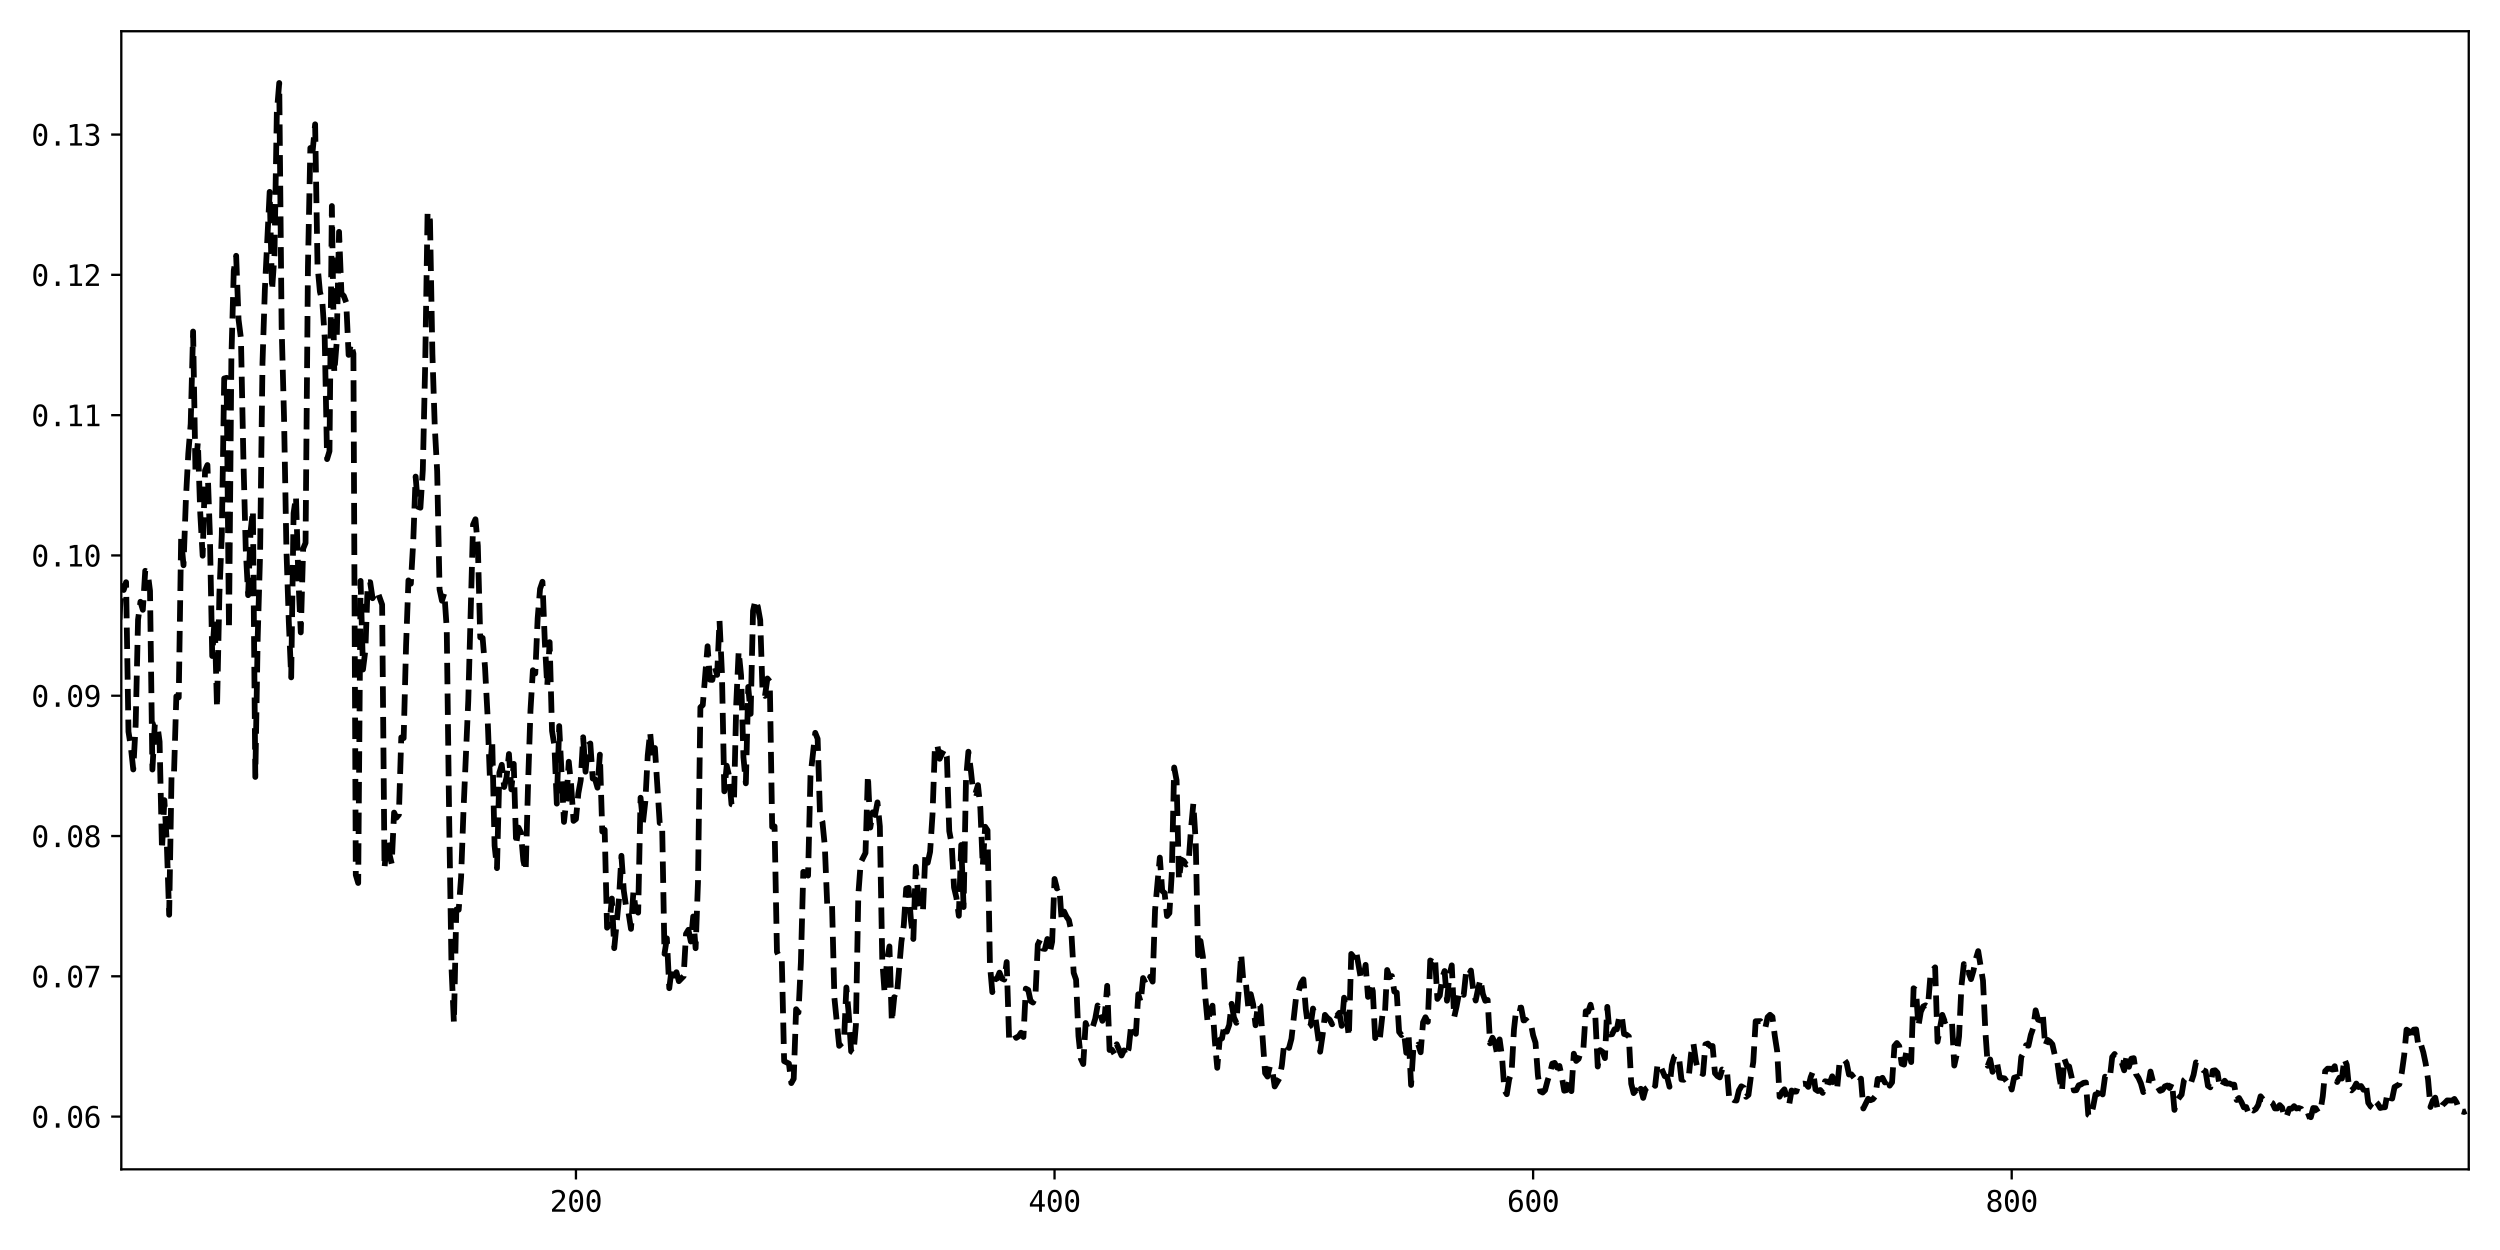 <?xml version="1.0" encoding="utf-8" standalone="no"?>
<!DOCTYPE svg PUBLIC "-//W3C//DTD SVG 1.1//EN"
  "http://www.w3.org/Graphics/SVG/1.1/DTD/svg11.dtd">
<svg xmlns:xlink="http://www.w3.org/1999/xlink" width="864pt" height="432pt" viewBox="0 0 864 432" xmlns="http://www.w3.org/2000/svg" version="1.1">
 <defs>
  <style type="text/css">*{stroke-linejoin: round; stroke-linecap: butt}</style>
 </defs>
 <g id="figure_1">
  <g id="patch_1">
   <path d="M 0 432 
L 864 432 
L 864 0 
L 0 0 
z
" style="fill: #ffffff"/>
  </g>
  <g id="axes_1">
   <g id="patch_2">
    <path d="M 41.92 404.12 
L 853.2 404.12 
L 853.2 10.8 
L 41.92 10.8 
z
" style="fill: #ffffff"/>
   </g>
   <g id="matplotlib.axis_1">
    <g id="xtick_1">
     <g id="line2d_1">
      <defs>
       <path id="m526f7965f3" d="M 0 0 
L 0 3.5 
" style="stroke: #000000; stroke-width: 0.8"/>
      </defs>
      <g>
       <use xlink:href="#m526f7965f3" x="199.049" y="404.12" style="stroke: #000000; stroke-width: 0.8"/>
      </g>
     </g>
     <g id="text_1">
      <!-- 200 -->
      <g transform="translate(190.018 418.772) scale(0.1 -0.1)">
       <defs>
        <path id="DejaVuSansMono-32" d="M 1166 531 
L 3309 531 
L 3309 0 
L 475 0 
L 475 531 
Q 1059 1147 1496 1619 
Q 1934 2091 2100 2284 
Q 2413 2666 2522 2902 
Q 2631 3138 2631 3384 
Q 2631 3775 2401 3997 
Q 2172 4219 1772 4219 
Q 1488 4219 1175 4116 
Q 863 4013 513 3803 
L 513 4441 
Q 834 4594 1145 4672 
Q 1456 4750 1759 4750 
Q 2444 4750 2861 4386 
Q 3278 4022 3278 3431 
Q 3278 3131 3139 2831 
Q 3000 2531 2688 2169 
Q 2513 1966 2180 1606 
Q 1847 1247 1166 531 
z
" transform="scale(0.016)"/>
        <path id="DejaVuSansMono-30" d="M 1509 2344 
Q 1509 2516 1629 2641 
Q 1750 2766 1919 2766 
Q 2094 2766 2219 2641 
Q 2344 2516 2344 2344 
Q 2344 2169 2220 2047 
Q 2097 1925 1919 1925 
Q 1744 1925 1626 2044 
Q 1509 2163 1509 2344 
z
M 1925 4250 
Q 1484 4250 1267 3775 
Q 1050 3300 1050 2328 
Q 1050 1359 1267 884 
Q 1484 409 1925 409 
Q 2369 409 2586 884 
Q 2803 1359 2803 2328 
Q 2803 3300 2586 3775 
Q 2369 4250 1925 4250 
z
M 1925 4750 
Q 2672 4750 3055 4137 
Q 3438 3525 3438 2328 
Q 3438 1134 3055 521 
Q 2672 -91 1925 -91 
Q 1178 -91 797 521 
Q 416 1134 416 2328 
Q 416 3525 797 4137 
Q 1178 4750 1925 4750 
z
" transform="scale(0.016)"/>
       </defs>
       <use xlink:href="#DejaVuSansMono-32"/>
       <use xlink:href="#DejaVuSansMono-30" x="60.205"/>
       <use xlink:href="#DejaVuSansMono-30" x="120.41"/>
      </g>
     </g>
    </g>
    <g id="xtick_2">
     <g id="line2d_2">
      <g>
       <use xlink:href="#m526f7965f3" x="364.447" y="404.12" style="stroke: #000000; stroke-width: 0.8"/>
      </g>
     </g>
     <g id="text_2">
      <!-- 400 -->
      <g transform="translate(355.417 418.772) scale(0.1 -0.1)">
       <defs>
        <path id="DejaVuSansMono-34" d="M 2297 4091 
L 825 1625 
L 2297 1625 
L 2297 4091 
z
M 2194 4666 
L 2925 4666 
L 2925 1625 
L 3547 1625 
L 3547 1113 
L 2925 1113 
L 2925 0 
L 2297 0 
L 2297 1113 
L 319 1113 
L 319 1709 
L 2194 4666 
z
" transform="scale(0.016)"/>
       </defs>
       <use xlink:href="#DejaVuSansMono-34"/>
       <use xlink:href="#DejaVuSansMono-30" x="60.205"/>
       <use xlink:href="#DejaVuSansMono-30" x="120.41"/>
      </g>
     </g>
    </g>
    <g id="xtick_3">
     <g id="line2d_3">
      <g>
       <use xlink:href="#m526f7965f3" x="529.846" y="404.12" style="stroke: #000000; stroke-width: 0.8"/>
      </g>
     </g>
     <g id="text_3">
      <!-- 600 -->
      <g transform="translate(520.815 418.772) scale(0.1 -0.1)">
       <defs>
        <path id="DejaVuSansMono-36" d="M 3097 4563 
L 3097 3981 
Q 2900 4097 2678 4158 
Q 2456 4219 2216 4219 
Q 1616 4219 1306 3767 
Q 997 3316 997 2438 
Q 1147 2750 1412 2917 
Q 1678 3084 2022 3084 
Q 2697 3084 3067 2670 
Q 3438 2256 3438 1497 
Q 3438 741 3056 325 
Q 2675 -91 1984 -91 
Q 1172 -91 794 492 
Q 416 1075 416 2328 
Q 416 3509 870 4129 
Q 1325 4750 2188 4750 
Q 2419 4750 2650 4701 
Q 2881 4653 3097 4563 
z
M 1972 2591 
Q 1569 2591 1337 2300 
Q 1106 2009 1106 1497 
Q 1106 984 1337 693 
Q 1569 403 1972 403 
Q 2391 403 2603 679 
Q 2816 956 2816 1497 
Q 2816 2041 2603 2316 
Q 2391 2591 1972 2591 
z
" transform="scale(0.016)"/>
       </defs>
       <use xlink:href="#DejaVuSansMono-36"/>
       <use xlink:href="#DejaVuSansMono-30" x="60.205"/>
       <use xlink:href="#DejaVuSansMono-30" x="120.41"/>
      </g>
     </g>
    </g>
    <g id="xtick_4">
     <g id="line2d_4">
      <g>
       <use xlink:href="#m526f7965f3" x="695.244" y="404.12" style="stroke: #000000; stroke-width: 0.8"/>
      </g>
     </g>
     <g id="text_4">
      <!-- 800 -->
      <g transform="translate(686.214 418.772) scale(0.1 -0.1)">
       <defs>
        <path id="DejaVuSansMono-38" d="M 1925 2216 
Q 1503 2216 1273 1980 
Q 1044 1744 1044 1313 
Q 1044 881 1276 642 
Q 1509 403 1925 403 
Q 2350 403 2579 639 
Q 2809 875 2809 1313 
Q 2809 1741 2576 1978 
Q 2344 2216 1925 2216 
z
M 1375 2478 
Q 972 2581 745 2862 
Q 519 3144 519 3541 
Q 519 4097 897 4423 
Q 1275 4750 1925 4750 
Q 2578 4750 2956 4423 
Q 3334 4097 3334 3541 
Q 3334 3144 3107 2862 
Q 2881 2581 2478 2478 
Q 2947 2375 3195 2062 
Q 3444 1750 3444 1253 
Q 3444 622 3041 265 
Q 2638 -91 1925 -91 
Q 1213 -91 811 264 
Q 409 619 409 1247 
Q 409 1747 657 2061 
Q 906 2375 1375 2478 
z
M 1147 3481 
Q 1147 3106 1347 2909 
Q 1547 2713 1925 2713 
Q 2306 2713 2506 2909 
Q 2706 3106 2706 3481 
Q 2706 3863 2507 4063 
Q 2309 4263 1925 4263 
Q 1547 4263 1347 4061 
Q 1147 3859 1147 3481 
z
" transform="scale(0.016)"/>
       </defs>
       <use xlink:href="#DejaVuSansMono-38"/>
       <use xlink:href="#DejaVuSansMono-30" x="60.205"/>
       <use xlink:href="#DejaVuSansMono-30" x="120.41"/>
      </g>
     </g>
    </g>
   </g>
   <g id="matplotlib.axis_2">
    <g id="ytick_1">
     <g id="line2d_5">
      <defs>
       <path id="m52b01ca99d" d="M 0 0 
L -3.5 0 
" style="stroke: #000000; stroke-width: 0.8"/>
      </defs>
      <g>
       <use xlink:href="#m52b01ca99d" x="41.92" y="385.899" style="stroke: #000000; stroke-width: 0.8"/>
      </g>
     </g>
     <g id="text_5">
      <!-- 0.06 -->
      <g transform="translate(10.839 389.725) scale(0.1 -0.1)">
       <defs>
        <path id="DejaVuSansMono-2e" d="M 1528 953 
L 2316 953 
L 2316 0 
L 1528 0 
L 1528 953 
z
" transform="scale(0.016)"/>
       </defs>
       <use xlink:href="#DejaVuSansMono-30"/>
       <use xlink:href="#DejaVuSansMono-2e" x="60.205"/>
       <use xlink:href="#DejaVuSansMono-30" x="120.41"/>
       <use xlink:href="#DejaVuSansMono-36" x="180.615"/>
      </g>
     </g>
    </g>
    <g id="ytick_2">
     <g id="line2d_6">
      <g>
       <use xlink:href="#m52b01ca99d" x="41.92" y="337.414" style="stroke: #000000; stroke-width: 0.8"/>
      </g>
     </g>
     <g id="text_6">
      <!-- 0.07 -->
      <g transform="translate(10.839 341.24) scale(0.1 -0.1)">
       <defs>
        <path id="DejaVuSansMono-37" d="M 434 4666 
L 3372 4666 
L 3372 4397 
L 1703 0 
L 1044 0 
L 2669 4134 
L 434 4134 
L 434 4666 
z
" transform="scale(0.016)"/>
       </defs>
       <use xlink:href="#DejaVuSansMono-30"/>
       <use xlink:href="#DejaVuSansMono-2e" x="60.205"/>
       <use xlink:href="#DejaVuSansMono-30" x="120.41"/>
       <use xlink:href="#DejaVuSansMono-37" x="180.615"/>
      </g>
     </g>
    </g>
    <g id="ytick_3">
     <g id="line2d_7">
      <g>
       <use xlink:href="#m52b01ca99d" x="41.92" y="288.929" style="stroke: #000000; stroke-width: 0.8"/>
      </g>
     </g>
     <g id="text_7">
      <!-- 0.08 -->
      <g transform="translate(10.839 292.755) scale(0.1 -0.1)">
       <use xlink:href="#DejaVuSansMono-30"/>
       <use xlink:href="#DejaVuSansMono-2e" x="60.205"/>
       <use xlink:href="#DejaVuSansMono-30" x="120.41"/>
       <use xlink:href="#DejaVuSansMono-38" x="180.615"/>
      </g>
     </g>
    </g>
    <g id="ytick_4">
     <g id="line2d_8">
      <g>
       <use xlink:href="#m52b01ca99d" x="41.92" y="240.444" style="stroke: #000000; stroke-width: 0.8"/>
      </g>
     </g>
     <g id="text_8">
      <!-- 0.09 -->
      <g transform="translate(10.839 244.27) scale(0.1 -0.1)">
       <defs>
        <path id="DejaVuSansMono-39" d="M 1863 2069 
Q 2266 2069 2495 2359 
Q 2725 2650 2725 3163 
Q 2725 3675 2495 3965 
Q 2266 4256 1863 4256 
Q 1444 4256 1231 3979 
Q 1019 3703 1019 3163 
Q 1019 2619 1230 2344 
Q 1441 2069 1863 2069 
z
M 738 97 
L 738 678 
Q 934 563 1156 502 
Q 1378 441 1619 441 
Q 2219 441 2526 892 
Q 2834 1344 2834 2222 
Q 2688 1909 2422 1742 
Q 2156 1575 1813 1575 
Q 1138 1575 767 1990 
Q 397 2406 397 3169 
Q 397 3922 776 4336 
Q 1156 4750 1850 4750 
Q 2663 4750 3041 4165 
Q 3419 3581 3419 2328 
Q 3419 1150 2964 529 
Q 2509 -91 1644 -91 
Q 1416 -91 1184 -42 
Q 953 6 738 97 
z
" transform="scale(0.016)"/>
       </defs>
       <use xlink:href="#DejaVuSansMono-30"/>
       <use xlink:href="#DejaVuSansMono-2e" x="60.205"/>
       <use xlink:href="#DejaVuSansMono-30" x="120.41"/>
       <use xlink:href="#DejaVuSansMono-39" x="180.615"/>
      </g>
     </g>
    </g>
    <g id="ytick_5">
     <g id="line2d_9">
      <g>
       <use xlink:href="#m52b01ca99d" x="41.92" y="191.959" style="stroke: #000000; stroke-width: 0.8"/>
      </g>
     </g>
     <g id="text_9">
      <!-- 0.10 -->
      <g transform="translate(10.839 195.785) scale(0.1 -0.1)">
       <defs>
        <path id="DejaVuSansMono-31" d="M 844 531 
L 1825 531 
L 1825 4097 
L 769 3859 
L 769 4434 
L 1819 4666 
L 2450 4666 
L 2450 531 
L 3419 531 
L 3419 0 
L 844 0 
L 844 531 
z
" transform="scale(0.016)"/>
       </defs>
       <use xlink:href="#DejaVuSansMono-30"/>
       <use xlink:href="#DejaVuSansMono-2e" x="60.205"/>
       <use xlink:href="#DejaVuSansMono-31" x="120.41"/>
       <use xlink:href="#DejaVuSansMono-30" x="180.615"/>
      </g>
     </g>
    </g>
    <g id="ytick_6">
     <g id="line2d_10">
      <g>
       <use xlink:href="#m52b01ca99d" x="41.92" y="143.474" style="stroke: #000000; stroke-width: 0.8"/>
      </g>
     </g>
     <g id="text_10">
      <!-- 0.11 -->
      <g transform="translate(10.839 147.3) scale(0.1 -0.1)">
       <use xlink:href="#DejaVuSansMono-30"/>
       <use xlink:href="#DejaVuSansMono-2e" x="60.205"/>
       <use xlink:href="#DejaVuSansMono-31" x="120.41"/>
       <use xlink:href="#DejaVuSansMono-31" x="180.615"/>
      </g>
     </g>
    </g>
    <g id="ytick_7">
     <g id="line2d_11">
      <g>
       <use xlink:href="#m52b01ca99d" x="41.92" y="94.989" style="stroke: #000000; stroke-width: 0.8"/>
      </g>
     </g>
     <g id="text_11">
      <!-- 0.12 -->
      <g transform="translate(10.839 98.815) scale(0.1 -0.1)">
       <use xlink:href="#DejaVuSansMono-30"/>
       <use xlink:href="#DejaVuSansMono-2e" x="60.205"/>
       <use xlink:href="#DejaVuSansMono-31" x="120.41"/>
       <use xlink:href="#DejaVuSansMono-32" x="180.615"/>
      </g>
     </g>
    </g>
    <g id="ytick_8">
     <g id="line2d_12">
      <g>
       <use xlink:href="#m52b01ca99d" x="41.92" y="46.504" style="stroke: #000000; stroke-width: 0.8"/>
      </g>
     </g>
     <g id="text_12">
      <!-- 0.13 -->
      <g transform="translate(10.839 50.33) scale(0.1 -0.1)">
       <defs>
        <path id="DejaVuSansMono-33" d="M 2425 2497 
Q 2884 2375 3128 2064 
Q 3372 1753 3372 1288 
Q 3372 644 2939 276 
Q 2506 -91 1741 -91 
Q 1419 -91 1084 -31 
Q 750 28 428 141 
L 428 769 
Q 747 603 1056 522 
Q 1366 441 1672 441 
Q 2191 441 2469 675 
Q 2747 909 2747 1350 
Q 2747 1756 2469 1995 
Q 2191 2234 1716 2234 
L 1234 2234 
L 1234 2753 
L 1716 2753 
Q 2150 2753 2394 2943 
Q 2638 3134 2638 3475 
Q 2638 3834 2411 4026 
Q 2184 4219 1766 4219 
Q 1488 4219 1191 4156 
Q 894 4094 569 3969 
L 569 4550 
Q 947 4650 1242 4700 
Q 1538 4750 1766 4750 
Q 2447 4750 2855 4408 
Q 3263 4066 3263 3500 
Q 3263 3116 3048 2859 
Q 2834 2603 2425 2497 
z
" transform="scale(0.016)"/>
       </defs>
       <use xlink:href="#DejaVuSansMono-30"/>
       <use xlink:href="#DejaVuSansMono-2e" x="60.205"/>
       <use xlink:href="#DejaVuSansMono-31" x="120.41"/>
       <use xlink:href="#DejaVuSansMono-33" x="180.615"/>
      </g>
     </g>
    </g>
   </g>
   <g id="line2d_13">
    <path d="M 33.65 175.849 
L 34.477 237.848 
L 35.304 238.016 
L 36.131 177.804 
L 36.958 172.101 
L 37.785 194.115 
L 38.612 210.336 
L 39.439 234.575 
L 40.266 232.515 
L 41.92 202.473 
L 42.747 203.901 
L 43.574 201.216 
L 44.401 252.854 
L 45.228 258.193 
L 46.055 265.922 
L 46.882 250.495 
L 47.709 214.147 
L 48.536 207.977 
L 49.363 210.751 
L 50.19 197.276 
L 51.017 197.684 
L 51.844 204.186 
L 52.671 265.946 
L 53.498 250.421 
L 54.325 250.13 
L 55.152 256.313 
L 55.979 293.711 
L 56.806 276.531 
L 57.633 291.13 
L 58.46 316.133 
L 59.287 267.712 
L 60.114 267.975 
L 60.941 240.67 
L 61.768 241.014 
L 62.595 186.18 
L 63.422 195.344 
L 64.249 172.449 
L 65.076 156.771 
L 65.903 146.479 
L 66.73 114.581 
L 67.557 163.018 
L 68.384 152.791 
L 69.211 177.402 
L 70.038 192.054 
L 70.865 162.61 
L 71.692 160.719 
L 72.519 184.178 
L 73.346 226.717 
L 74.173 213.613 
L 75 244.64 
L 75.827 205.125 
L 76.654 184.784 
L 77.481 130.794 
L 78.308 130.577 
L 79.135 217.643 
L 79.962 123.713 
L 80.789 93.526 
L 81.616 88.406 
L 82.443 110.424 
L 83.27 116.967 
L 84.097 157.59 
L 84.924 189.6 
L 85.751 205.686 
L 86.578 183.906 
L 87.405 176.369 
L 88.232 268.511 
L 89.059 220.395 
L 89.886 191.607 
L 90.713 125.553 
L 91.54 99.982 
L 93.194 66.31 
L 94.021 100.327 
L 94.848 88.217 
L 95.675 38.907 
L 96.502 28.678 
L 97.329 112.921 
L 98.156 144.125 
L 98.983 189.776 
L 99.81 214.801 
L 100.636 234.097 
L 101.463 177.355 
L 102.29 171.608 
L 103.117 200.015 
L 103.944 218.556 
L 104.771 189.631 
L 105.598 187.623 
L 106.425 92.174 
L 107.252 51.149 
L 108.079 51.892 
L 108.906 42.963 
L 109.733 91.681 
L 110.56 100.808 
L 111.387 104.101 
L 112.214 116.561 
L 113.041 158.662 
L 113.868 155.922 
L 114.695 71.209 
L 115.522 128.823 
L 116.349 118.536 
L 117.176 80.125 
L 118.003 101.421 
L 118.83 102.317 
L 119.657 104.544 
L 120.484 122.648 
L 121.311 118.725 
L 122.138 122.207 
L 122.965 302.384 
L 123.792 305.158 
L 124.619 200.764 
L 125.446 231.378 
L 126.273 224.7 
L 127.1 201.255 
L 127.927 201.213 
L 128.754 206.745 
L 129.581 205.315 
L 130.408 204.317 
L 132.062 208.954 
L 132.889 300.057 
L 133.716 290.011 
L 134.543 295.023 
L 135.37 298.492 
L 136.197 280.837 
L 137.024 282.579 
L 137.851 281.56 
L 138.678 254.873 
L 139.505 255.085 
L 140.332 223.178 
L 141.159 200.588 
L 141.986 201.72 
L 142.813 187.248 
L 143.64 164.71 
L 144.467 175.16 
L 145.294 175.461 
L 146.121 162.482 
L 146.948 125.827 
L 147.775 73.25 
L 148.602 76.17 
L 149.429 122.156 
L 150.256 147.431 
L 151.083 162.823 
L 151.91 203.689 
L 152.737 207.611 
L 153.564 204.961 
L 154.391 217.248 
L 155.218 281.985 
L 156.045 334.57 
L 156.872 353.489 
L 157.699 314.34 
L 158.526 314.404 
L 159.353 303.142 
L 160.18 280.17 
L 161.834 242.184 
L 163.488 181.316 
L 164.315 179.461 
L 165.142 188.665 
L 165.969 220.286 
L 166.796 220.474 
L 167.623 230.597 
L 168.45 246.394 
L 169.277 268.072 
L 170.104 255.78 
L 170.931 292.274 
L 171.758 300.031 
L 172.585 267.015 
L 173.412 264.316 
L 174.239 271.993 
L 175.066 268.612 
L 175.893 260.584 
L 176.72 272.814 
L 177.547 263.997 
L 178.374 291.939 
L 179.201 286.02 
L 180.028 287.734 
L 180.855 297.352 
L 181.682 300.955 
L 182.509 270.65 
L 183.336 245.471 
L 184.163 231.631 
L 184.99 232.733 
L 185.817 213.694 
L 186.644 203.52 
L 187.471 201.063 
L 188.298 222.025 
L 189.125 237.104 
L 189.952 221.931 
L 190.779 252.589 
L 191.606 257.654 
L 192.433 277.73 
L 193.26 250.933 
L 194.914 284.048 
L 195.741 276.458 
L 196.568 263.26 
L 197.395 271.518 
L 198.222 283.698 
L 199.049 283.061 
L 199.876 274.195 
L 200.703 269.642 
L 201.53 254.803 
L 202.357 266.704 
L 203.184 257.539 
L 204.011 256.947 
L 204.838 269.059 
L 205.665 269.305 
L 206.492 272.223 
L 207.319 260.803 
L 208.146 287.369 
L 208.973 286.794 
L 209.8 320.616 
L 210.627 319.536 
L 211.454 310.543 
L 212.281 327.683 
L 213.935 310.422 
L 214.762 295.766 
L 215.589 307.912 
L 216.415 313.621 
L 217.242 315.602 
L 218.069 321.017 
L 218.896 308.244 
L 219.723 314.569 
L 220.55 315.405 
L 221.377 275.699 
L 222.204 284.27 
L 223.031 276.928 
L 223.858 261.07 
L 224.685 253.094 
L 225.512 262.493 
L 226.339 258.514 
L 227.993 284.419 
L 228.82 284.413 
L 229.647 329.621 
L 230.474 324.298 
L 231.301 341.518 
L 232.128 334.731 
L 232.955 337.188 
L 233.782 335.998 
L 234.609 339.098 
L 236.263 337.382 
L 237.09 322.734 
L 237.917 321.344 
L 238.744 325.378 
L 239.571 316.744 
L 240.398 327.7 
L 241.225 304.839 
L 242.052 244.458 
L 242.879 243.656 
L 244.533 223.349 
L 245.36 234.908 
L 246.187 234.967 
L 247.014 230.486 
L 247.841 233.236 
L 248.668 214.572 
L 249.495 232.505 
L 250.322 273.478 
L 251.149 264.628 
L 251.976 268.21 
L 252.803 277.943 
L 253.63 278.238 
L 254.457 243.044 
L 255.284 225.058 
L 256.111 233.407 
L 256.938 261.693 
L 257.765 270.712 
L 258.592 237.402 
L 259.419 246.7 
L 260.246 211.106 
L 261.073 207.367 
L 261.9 209.689 
L 262.727 214.275 
L 263.554 239.559 
L 264.381 240.51 
L 265.208 234.486 
L 266.035 235.493 
L 266.862 285.767 
L 267.689 285.613 
L 268.516 328.988 
L 269.343 330.768 
L 270.17 330.947 
L 270.997 366.736 
L 272.651 367.579 
L 273.478 374.313 
L 274.305 372.828 
L 275.132 348.787 
L 275.959 349.891 
L 276.786 332.597 
L 277.613 301.312 
L 278.44 301.48 
L 279.267 302.601 
L 280.094 268.327 
L 281.748 253.271 
L 282.575 255.33 
L 283.402 281.848 
L 284.229 283.983 
L 285.056 292.463 
L 285.883 312.591 
L 286.71 312.166 
L 287.537 312.031 
L 288.364 344.812 
L 290.018 361.439 
L 290.845 360.621 
L 291.672 360.032 
L 292.499 341.275 
L 293.326 350.457 
L 294.153 363.351 
L 294.98 363.904 
L 295.807 354.136 
L 296.634 309.23 
L 297.461 298.098 
L 299.115 294.781 
L 299.942 267.906 
L 300.769 286.001 
L 301.596 280.741 
L 302.423 281.656 
L 303.25 277.302 
L 304.077 285.59 
L 304.904 331.758 
L 305.731 343.356 
L 306.558 331.658 
L 307.385 327.088 
L 308.212 353.115 
L 309.039 344.63 
L 309.866 345.029 
L 311.52 325.529 
L 312.347 319.781 
L 313.174 307.1 
L 314.001 306.853 
L 314.828 318.171 
L 315.655 324.508 
L 316.482 299.541 
L 317.309 309.138 
L 318.136 314.195 
L 318.963 315.126 
L 319.79 295.395 
L 320.617 298.159 
L 321.444 294.377 
L 322.271 281.557 
L 323.098 258.234 
L 323.925 257.395 
L 324.752 262.234 
L 325.579 260.428 
L 326.406 258.897 
L 327.233 261.504 
L 328.06 287.227 
L 328.887 291.617 
L 329.714 306.717 
L 330.541 310.243 
L 331.368 316.484 
L 332.194 292.035 
L 333.021 313.485 
L 333.848 269.307 
L 334.675 259.793 
L 335.502 265.981 
L 336.329 273.78 
L 337.156 274.094 
L 337.983 271.342 
L 338.81 279.32 
L 339.637 299.299 
L 340.464 285.733 
L 341.291 286.971 
L 342.118 333.319 
L 342.945 342.87 
L 343.772 338.461 
L 344.599 338.164 
L 345.426 336.141 
L 346.253 338.173 
L 347.08 338.545 
L 347.907 332.487 
L 348.734 358.752 
L 349.561 358.593 
L 350.388 357.228 
L 351.215 358.68 
L 352.042 358.138 
L 352.869 356.911 
L 353.696 358.385 
L 354.523 341.673 
L 355.35 342.114 
L 356.177 345.97 
L 357.004 346.482 
L 357.831 344.626 
L 358.658 326.442 
L 359.485 324.747 
L 360.312 327.818 
L 361.139 327.952 
L 361.966 324.521 
L 362.793 329.315 
L 363.62 325.455 
L 364.447 303.77 
L 365.274 307.041 
L 366.101 306.544 
L 366.928 318.378 
L 367.755 315.044 
L 368.582 316.79 
L 369.409 317.985 
L 370.236 321.824 
L 371.063 336.203 
L 371.89 338.565 
L 372.717 358.013 
L 373.544 365.869 
L 374.371 367.734 
L 375.198 353.553 
L 376.025 355.764 
L 376.852 354.682 
L 377.679 354.786 
L 378.506 352.085 
L 379.333 347.501 
L 380.987 352.798 
L 381.814 350.86 
L 382.641 340.703 
L 383.468 362.88 
L 384.295 362.798 
L 385.122 364.193 
L 385.949 360.898 
L 387.603 364.784 
L 388.43 363.019 
L 389.257 365.022 
L 390.084 362.36 
L 390.911 354.413 
L 391.738 354.402 
L 392.565 357.279 
L 393.392 343.618 
L 394.219 346.294 
L 395.046 338.014 
L 395.873 339.74 
L 396.7 340.245 
L 397.527 337.546 
L 398.354 339.242 
L 399.181 314.538 
L 400.835 296.39 
L 401.662 307.886 
L 402.489 308.62 
L 403.316 316.579 
L 404.143 315.56 
L 404.97 301.787 
L 405.797 265.251 
L 406.624 269.676 
L 407.451 304.028 
L 408.278 297.096 
L 409.105 297.556 
L 409.932 298.794 
L 410.759 298.391 
L 411.586 286.746 
L 412.413 277.76 
L 413.24 290.889 
L 414.067 330.106 
L 414.894 325.213 
L 415.721 330.608 
L 416.548 344.604 
L 417.375 353.47 
L 418.202 349.406 
L 419.029 347.561 
L 419.856 359.859 
L 420.683 369.037 
L 421.51 359.399 
L 422.337 358.838 
L 423.164 354.058 
L 423.991 356.537 
L 424.818 354.205 
L 425.645 346.922 
L 426.472 351.695 
L 427.299 353.489 
L 428.953 329.82 
L 429.78 340.063 
L 430.607 340.057 
L 431.434 348.368 
L 432.261 343.585 
L 433.088 347.107 
L 433.915 354.333 
L 434.742 347.021 
L 435.569 347.657 
L 437.223 370.866 
L 438.05 372.064 
L 438.877 368.514 
L 439.704 369.817 
L 440.531 375.481 
L 442.185 372.632 
L 443.012 368.167 
L 443.839 360.462 
L 444.666 361.418 
L 445.493 362.156 
L 446.32 358.996 
L 447.973 344.215 
L 448.8 342.64 
L 449.627 339.733 
L 450.454 338.466 
L 451.281 348.714 
L 452.108 354.999 
L 452.935 354.456 
L 453.762 348.558 
L 454.589 351.535 
L 456.243 363.47 
L 457.07 357.891 
L 457.897 350.742 
L 458.724 351.751 
L 459.551 352.415 
L 460.378 353.986 
L 461.205 350.652 
L 462.032 351.065 
L 462.859 350.02 
L 463.686 354.532 
L 464.513 344.806 
L 466.167 358.246 
L 466.994 329.691 
L 467.821 330.747 
L 468.648 328.558 
L 470.302 338.121 
L 471.129 338.281 
L 471.956 333.451 
L 472.783 344.526 
L 473.61 339.681 
L 474.437 342.51 
L 475.264 358.77 
L 476.091 357.015 
L 476.918 358.546 
L 477.745 350.982 
L 478.572 351.421 
L 479.399 335.234 
L 480.226 337.723 
L 481.053 337.342 
L 481.88 342.685 
L 482.707 343.038 
L 483.534 356.634 
L 484.361 357.723 
L 485.188 356.683 
L 486.015 363.846 
L 486.842 358.433 
L 487.669 374.965 
L 488.496 361.814 
L 489.323 362.141 
L 490.15 361.004 
L 490.977 363.664 
L 491.804 353.313 
L 492.631 351.567 
L 493.458 353.132 
L 494.285 331.942 
L 495.112 332.379 
L 495.939 331.002 
L 496.766 345.222 
L 497.593 344.056 
L 498.42 337.91 
L 499.247 335.583 
L 500.074 345.84 
L 500.901 337.119 
L 501.728 333.626 
L 502.555 351.589 
L 503.382 347.889 
L 504.209 343.482 
L 505.036 342.524 
L 505.863 343.822 
L 506.69 335.867 
L 507.517 337.166 
L 508.344 335.414 
L 509.171 342.296 
L 509.998 345.786 
L 510.825 341.695 
L 511.652 338.496 
L 512.479 343.517 
L 513.306 345.872 
L 514.133 345.587 
L 514.96 360.574 
L 515.787 358.638 
L 516.614 360.244 
L 517.441 364.51 
L 518.268 359.22 
L 519.095 365.23 
L 519.922 376.753 
L 520.749 378.155 
L 521.576 372.961 
L 522.403 370.684 
L 523.23 355.765 
L 524.057 348.263 
L 524.884 348.439 
L 525.711 348.208 
L 526.538 352.659 
L 527.365 352.449 
L 528.192 353.368 
L 529.019 353.442 
L 529.846 357.811 
L 530.673 360.377 
L 531.5 371.672 
L 532.327 377.167 
L 533.154 377.574 
L 533.981 376.763 
L 534.808 373.584 
L 535.635 371.028 
L 536.462 367.593 
L 537.289 367.333 
L 538.116 368.95 
L 538.943 368.397 
L 539.77 372.173 
L 540.597 376.954 
L 541.424 376.733 
L 542.251 373.948 
L 543.078 377.093 
L 543.905 364.166 
L 544.732 366.66 
L 545.559 365.945 
L 546.386 363.29 
L 547.213 362.54 
L 548.04 349.488 
L 548.867 349.67 
L 549.694 347.235 
L 550.521 351.048 
L 551.348 351.35 
L 552.175 368.594 
L 553.002 362.924 
L 553.829 363.509 
L 554.656 365.684 
L 555.483 347.973 
L 556.31 357.527 
L 557.137 357.435 
L 557.964 355.733 
L 558.791 355.735 
L 559.618 351.396 
L 560.445 350.864 
L 561.272 357.359 
L 562.099 357.569 
L 562.926 358.208 
L 563.752 374.542 
L 564.579 377.78 
L 565.406 376.802 
L 566.233 378.366 
L 567.06 376.285 
L 567.887 379.432 
L 568.714 376.338 
L 569.541 375.758 
L 570.368 374.644 
L 571.195 374.274 
L 572.022 375.264 
L 572.849 367.729 
L 573.676 368.045 
L 575.33 371.927 
L 576.157 372.181 
L 576.984 375.572 
L 577.811 368.068 
L 578.638 365.078 
L 579.465 364.645 
L 580.292 365.735 
L 581.119 373.094 
L 581.946 373.177 
L 582.773 372.43 
L 583.6 372.507 
L 584.427 364.151 
L 585.254 360.673 
L 586.081 366.571 
L 586.908 370.301 
L 587.735 370.666 
L 588.562 371.168 
L 589.389 360.961 
L 590.216 360.653 
L 591.043 361.521 
L 591.87 361.505 
L 592.697 370.903 
L 593.524 371.881 
L 594.351 372.353 
L 595.178 369.622 
L 596.005 370.094 
L 596.832 369.905 
L 597.659 380.233 
L 598.486 379.635 
L 599.313 380.25 
L 600.14 380.347 
L 600.967 376.85 
L 601.794 375.434 
L 602.621 375.891 
L 603.448 379.059 
L 604.275 378.375 
L 605.102 372.107 
L 605.929 367.076 
L 606.756 352.943 
L 608.41 352.896 
L 610.064 355.353 
L 610.891 351.526 
L 611.718 350.712 
L 612.545 351.422 
L 613.372 358.017 
L 614.199 363.34 
L 615.026 379.007 
L 615.853 377.394 
L 616.68 376.477 
L 618.334 381.755 
L 619.161 376.884 
L 619.988 377.282 
L 620.815 377.246 
L 621.642 374.514 
L 622.469 374.602 
L 623.296 374.496 
L 624.123 374.648 
L 624.95 375.624 
L 625.777 372.27 
L 626.604 370.195 
L 627.431 376.513 
L 628.258 377.06 
L 629.085 376.705 
L 629.912 377.707 
L 630.739 373.69 
L 631.566 373.842 
L 632.393 374.13 
L 633.22 371.975 
L 634.874 376.633 
L 635.701 367.717 
L 636.528 366.364 
L 637.355 366.206 
L 638.182 367.332 
L 639.009 371.351 
L 639.836 371.294 
L 641.49 373.423 
L 642.317 374.291 
L 643.144 372.783 
L 643.971 383.087 
L 645.625 379.731 
L 646.452 380.229 
L 647.279 379.884 
L 648.106 378.847 
L 648.933 372.878 
L 649.76 373.029 
L 650.587 372.493 
L 651.414 374.096 
L 652.241 372.444 
L 653.068 375.197 
L 653.895 374.054 
L 654.722 361.484 
L 655.549 360.47 
L 656.376 361.546 
L 657.203 367.633 
L 658.03 367.928 
L 658.857 363.292 
L 659.684 363.147 
L 660.511 367.053 
L 661.338 341.55 
L 662.165 342.186 
L 662.992 354.736 
L 663.819 349.698 
L 664.646 347.846 
L 665.473 347.44 
L 666.3 347.926 
L 667.127 337.46 
L 667.954 335.211 
L 668.781 334.317 
L 669.608 359.999 
L 671.262 350.738 
L 672.089 352.969 
L 672.916 352.549 
L 673.743 352.768 
L 674.57 352.476 
L 675.397 368.255 
L 676.224 364.533 
L 677.051 358.133 
L 677.878 340.682 
L 678.705 333.176 
L 679.531 336.329 
L 680.358 336.141 
L 681.185 338.385 
L 682.012 335.541 
L 682.839 331.446 
L 683.666 328.71 
L 685.32 338.909 
L 686.147 356.488 
L 686.974 368.342 
L 687.801 366.157 
L 688.628 370.421 
L 689.455 367.562 
L 690.282 367.905 
L 691.109 372.405 
L 692.763 372.69 
L 693.59 373.871 
L 694.417 373.363 
L 695.244 376.54 
L 696.071 372.459 
L 696.898 372.197 
L 697.725 374.068 
L 698.552 365.301 
L 699.379 363.782 
L 700.206 361.228 
L 701.033 361.391 
L 701.86 357.635 
L 702.687 355.243 
L 703.514 349.166 
L 704.341 352.395 
L 705.168 352.665 
L 705.995 350.528 
L 706.822 361.448 
L 707.649 359.386 
L 708.476 359.95 
L 709.303 360.918 
L 710.13 364.586 
L 710.957 366.57 
L 711.784 372.631 
L 712.611 377.062 
L 713.438 365.915 
L 714.265 368.228 
L 715.092 368.572 
L 715.919 372.125 
L 716.746 376.852 
L 717.573 376.759 
L 718.4 375.081 
L 719.227 374.773 
L 720.054 374.234 
L 720.881 374.118 
L 721.708 385.268 
L 722.535 385.861 
L 723.362 382.585 
L 724.189 378.241 
L 725.016 378.093 
L 725.843 375.618 
L 726.67 378.23 
L 727.497 372.108 
L 728.324 372.482 
L 729.151 372.62 
L 729.978 365.309 
L 730.805 364.265 
L 731.632 365.899 
L 732.459 367.182 
L 733.286 367.321 
L 734.113 369.896 
L 734.94 364.939 
L 735.767 368.682 
L 736.594 365.876 
L 737.421 365.701 
L 738.248 371.297 
L 739.075 372.535 
L 739.902 374.447 
L 740.729 377.431 
L 741.556 376.559 
L 742.383 375.116 
L 743.21 370.33 
L 744.037 373.664 
L 744.864 375.542 
L 745.691 375.662 
L 746.518 377.004 
L 747.345 376.657 
L 748.172 375.458 
L 748.999 375.148 
L 749.826 376.032 
L 750.653 374.216 
L 751.48 383.578 
L 752.307 380.581 
L 753.134 379.327 
L 753.961 378.298 
L 754.788 373.294 
L 755.615 372.486 
L 756.442 373.679 
L 757.269 373.997 
L 758.096 371.461 
L 758.923 367.168 
L 759.75 367.474 
L 760.577 368.823 
L 761.404 369.844 
L 762.231 370.196 
L 763.058 375.254 
L 763.885 375.783 
L 764.712 370.056 
L 765.539 369.891 
L 766.366 370.763 
L 767.193 375.761 
L 768.02 375.167 
L 768.847 373.502 
L 769.674 374.514 
L 770.501 374.447 
L 771.328 374.83 
L 772.155 374.872 
L 772.982 380.152 
L 773.809 379.47 
L 774.636 380.871 
L 775.463 382.693 
L 776.29 382.588 
L 777.117 384.838 
L 777.944 383.35 
L 778.771 383.812 
L 779.598 383.269 
L 780.425 381.923 
L 781.252 378.885 
L 782.079 379.912 
L 782.906 380.037 
L 783.733 380.733 
L 784.56 380.754 
L 785.387 381.243 
L 786.214 383.075 
L 787.041 383.086 
L 787.868 381.932 
L 788.695 382.777 
L 789.522 386.242 
L 790.349 385.502 
L 791.176 383.17 
L 792.003 383.148 
L 792.83 382.288 
L 793.657 383.089 
L 794.484 382.934 
L 795.31 383.228 
L 796.137 384.922 
L 796.964 386.005 
L 797.791 385.688 
L 798.618 386.107 
L 799.445 382.925 
L 800.272 383 
L 801.099 384.332 
L 801.926 384.016 
L 802.753 378.88 
L 803.58 370.174 
L 804.407 369.329 
L 805.234 369.34 
L 806.061 369.652 
L 806.888 368.483 
L 807.715 373.945 
L 808.542 372.424 
L 809.369 372.746 
L 810.196 365.925 
L 811.023 367.994 
L 811.85 376.144 
L 812.677 376.838 
L 813.504 376.036 
L 814.331 374.475 
L 815.158 375.692 
L 815.985 375.33 
L 816.812 376.619 
L 817.639 374.564 
L 818.466 381.126 
L 819.293 382.375 
L 820.12 382.969 
L 820.947 380.657 
L 821.774 381.509 
L 822.601 382.917 
L 823.428 382.713 
L 824.255 382.667 
L 825.082 377.856 
L 825.909 379.449 
L 826.736 379.665 
L 827.563 375.671 
L 829.217 374.713 
L 830.044 370.783 
L 830.871 364.817 
L 831.698 355.848 
L 832.525 356.35 
L 833.352 359.425 
L 834.179 355.851 
L 835.006 355.757 
L 835.833 361.785 
L 836.66 360.886 
L 837.487 363.644 
L 838.314 367.567 
L 839.141 373.118 
L 839.968 382.572 
L 840.795 380.344 
L 841.622 379.348 
L 842.449 383.303 
L 843.276 383.53 
L 844.103 381.899 
L 844.93 381.174 
L 845.757 380.299 
L 847.411 380.375 
L 848.238 379.791 
L 849.065 381.136 
L 849.892 383.985 
L 850.719 384.045 
L 851.546 384.307 
L 852.373 383.974 
L 852.373 383.974 
" clip-path="url(#p1452963869)" style="fill: none; stroke-dasharray: 7.4,3.2; stroke-dashoffset: 0; stroke: #000000; stroke-width: 2"/>
   </g>
   <g id="patch_3">
    <path d="M 41.92 404.12 
L 41.92 10.8 
" style="fill: none; stroke: #000000; stroke-width: 0.8; stroke-linejoin: miter; stroke-linecap: square"/>
   </g>
   <g id="patch_4">
    <path d="M 853.2 404.12 
L 853.2 10.8 
" style="fill: none; stroke: #000000; stroke-width: 0.8; stroke-linejoin: miter; stroke-linecap: square"/>
   </g>
   <g id="patch_5">
    <path d="M 41.92 404.12 
L 853.2 404.12 
" style="fill: none; stroke: #000000; stroke-width: 0.8; stroke-linejoin: miter; stroke-linecap: square"/>
   </g>
   <g id="patch_6">
    <path d="M 41.92 10.8 
L 853.2 10.8 
" style="fill: none; stroke: #000000; stroke-width: 0.8; stroke-linejoin: miter; stroke-linecap: square"/>
   </g>
  </g>
 </g>
 <defs>
  <clipPath id="p1452963869">
   <rect x="41.92" y="10.8" width="811.28" height="393.32"/>
  </clipPath>
 </defs>
</svg>
